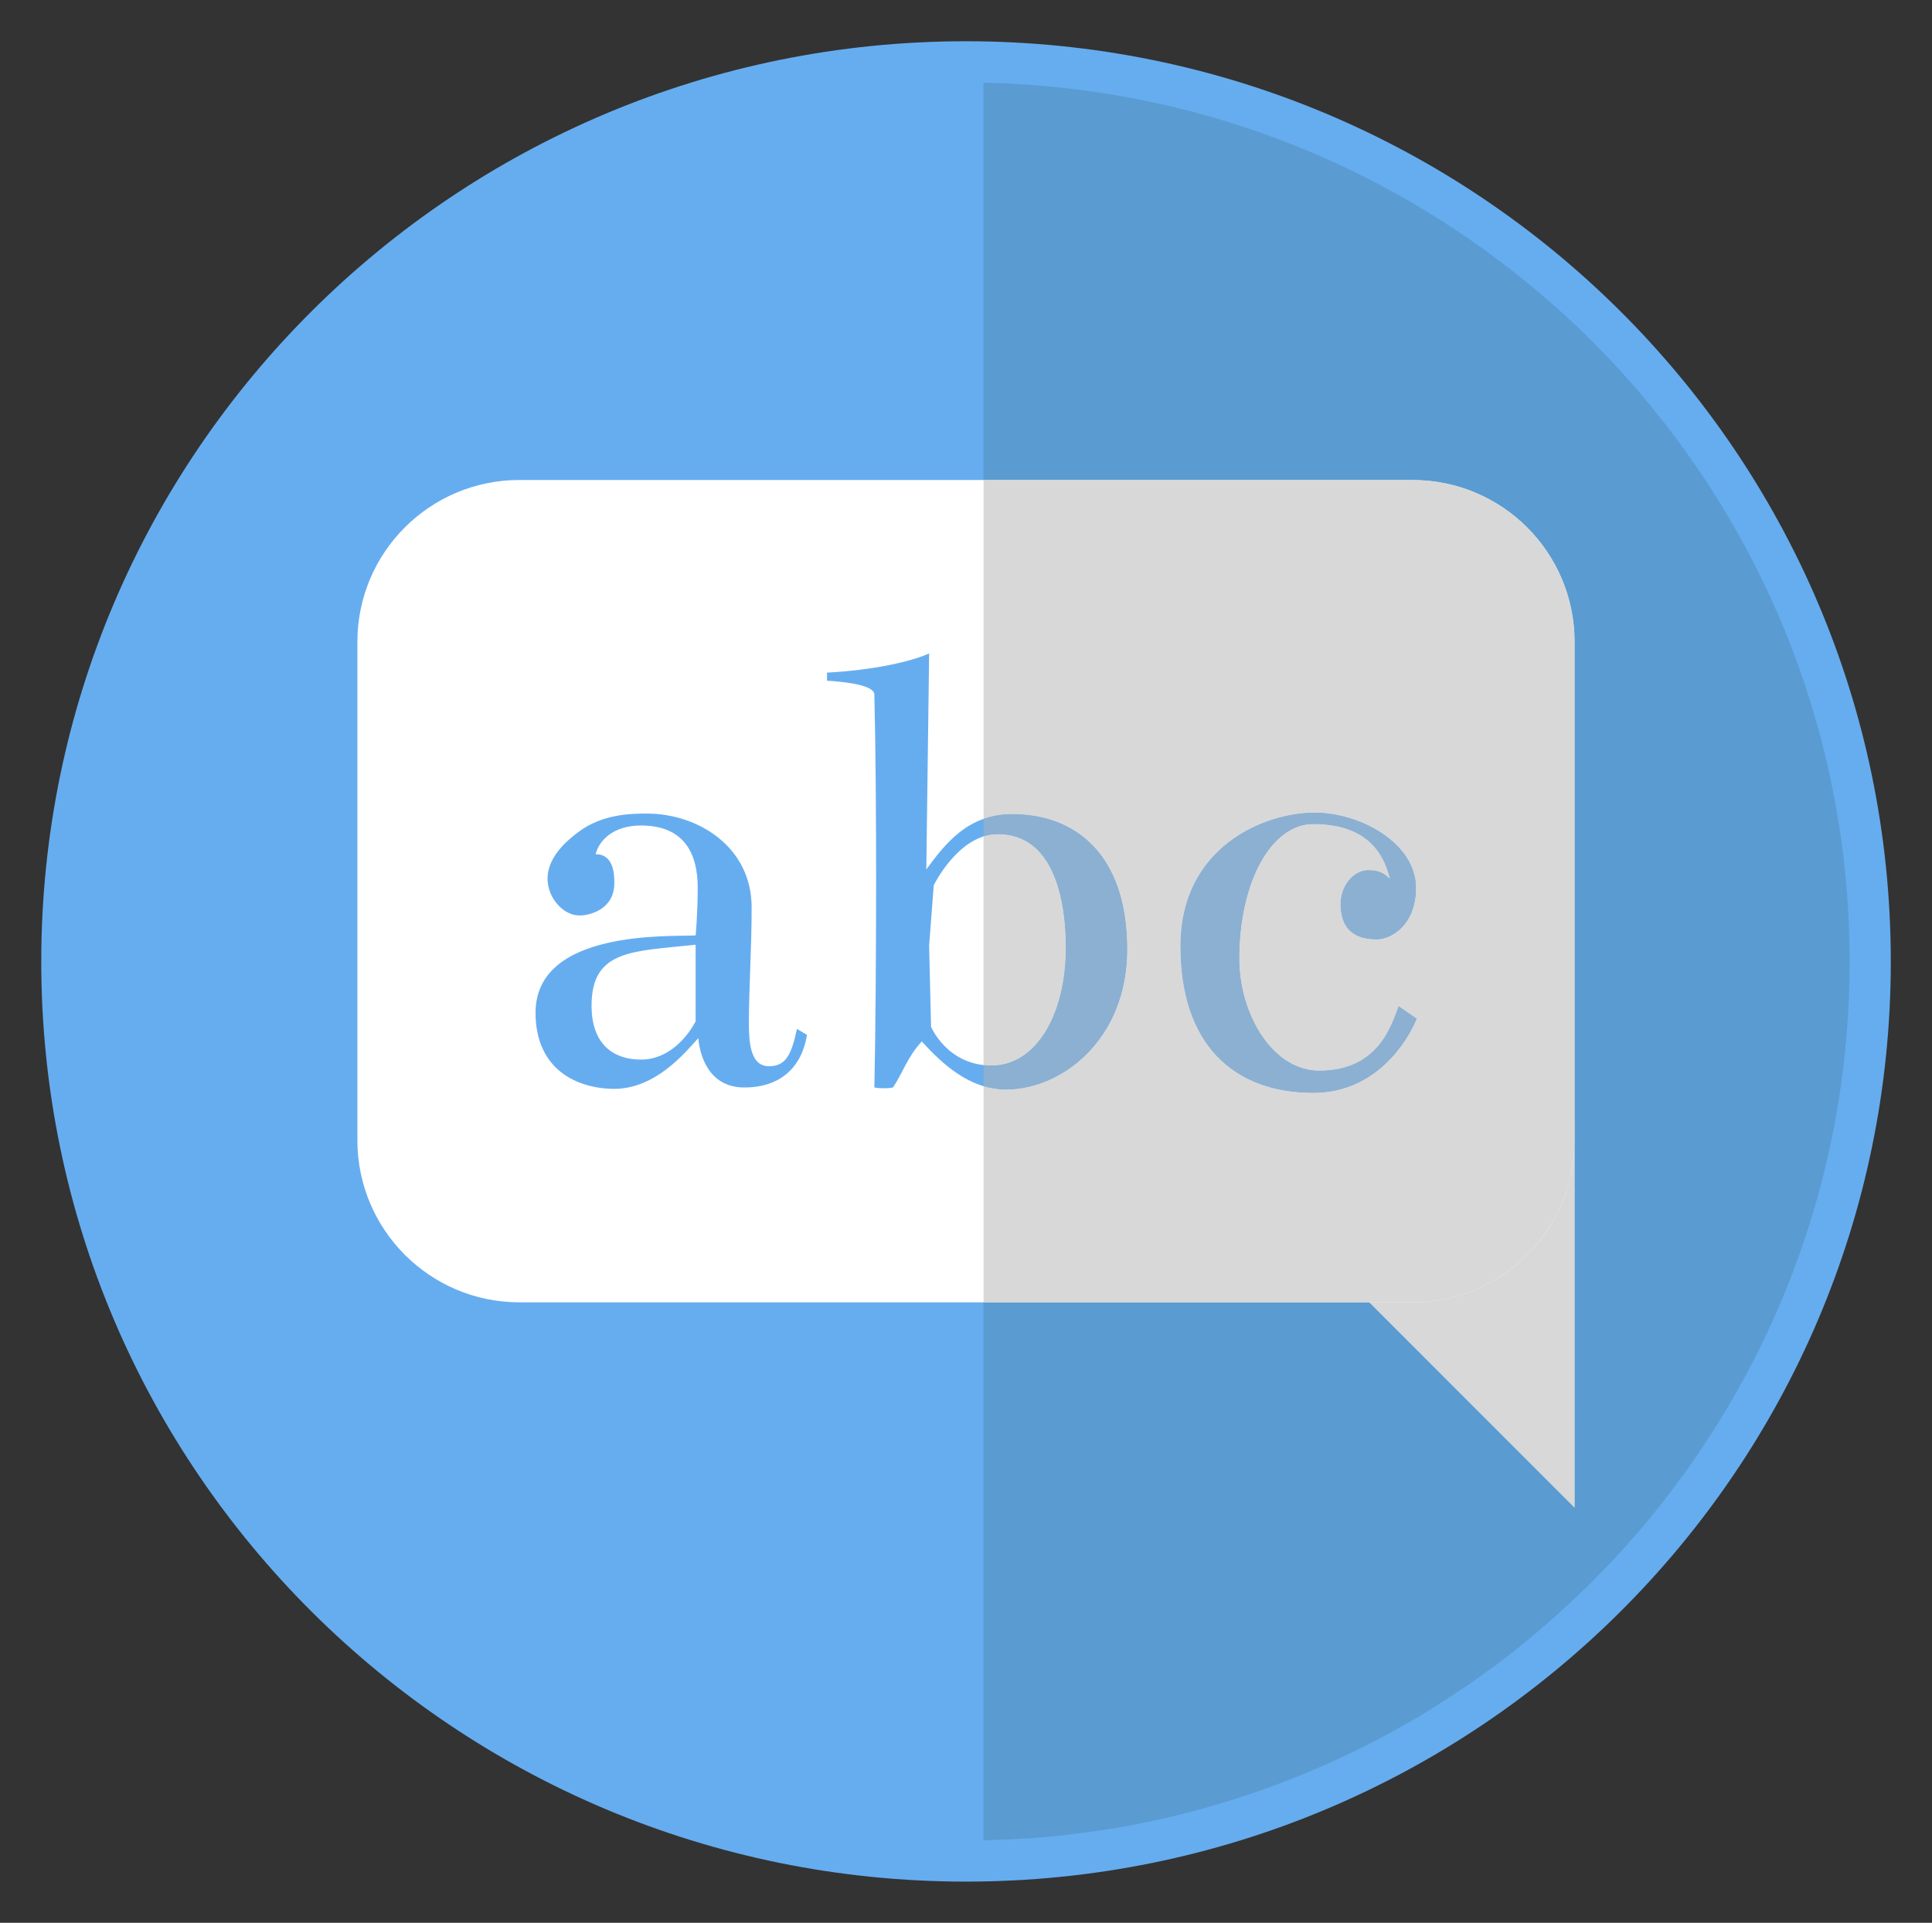 <svg xmlns="http://www.w3.org/2000/svg" width="93.641" height="93.219" viewBox="0 0 93.641 93.219"><rect x="0" y="0" width="93.641" height="93.219" fill="#333333" stroke="none"/><path fill="#66ADF0" d="M91.644 46.62c0 24.63-20.068 44.602-44.826 44.602C22.066 91.222 2 71.25 2 46.62 2 21.97 22.066 2 46.817 2c24.758 0 44.827 19.97 44.827 44.62"/><path fill="#FFF" d="M76.316 73.09L58.74 55.51l17.576-1.12"/><path fill="#FFF" d="M76.316 55.28c0 4.34-3.517 7.858-7.853 7.858H25.176c-4.336 0-7.854-3.52-7.854-7.86V31.12c0-4.34 3.518-7.85 7.854-7.85h43.29c4.335 0 7.852 3.51 7.852 7.85l-.002 24.16"/><path fill="#66ADF0" d="M39.115 50.17c-.257 1.58-1.293 2.552-3.04 2.552-1.583 0-2.133-1.322-2.23-2.392-.677.75-2.065 2.43-4.04 2.46-1.844 0-3.848-.94-3.848-3.69 0-4.067 6.594-3.68 7.76-3.75 0 0 .1-1.06.1-2.317 0-1.722-.71-3.012-2.748-3.012-1.36 0-2.04.74-2.2 1.392.876 0 .906.96.906 1.4 0 1.26-1.16 1.57-1.686 1.57-.807 0-1.55-.87-1.55-1.78 0-1 .84-1.78 1.486-2.26 1.164-.88 2.556-.9 3.332-.9 2.472 0 5.074 1.61 5.074 4.55 0 1.98-.133 3.92-.133 5.6 0 .94.065 2.1.974 2.1.84 0 1.097-.608 1.355-1.81l.485.288zm-5.398-4.37c-2.977.33-5.045.2-5.045 2.95 0 1.95 1.132 2.62 2.396 2.62 1.332 0 2.23-1.07 2.648-1.85V45.8zM48.75 52.82c-1.745 0-3.07-1.23-4.074-2.33-.71.78-.905 1.49-1.39 2.23-.185.04-.347.04-.48.04-.27 0-.426-.04-.426-.04.052-2.54.084-6.32.084-10.08 0-3.27-.026-6.53-.084-8.96 0-.45-1.26-.61-2.296-.68v-.39c2.238-.12 4.057-.53 4.95-.93l-.137 10.47c.908-1.232 2.01-2.682 4.173-2.682 2.978 0 5.563 1.87 5.563 6.56.002 4.302-3.103 6.792-5.882 6.792m-.39-12.38c-1.904 0-3.104 2.48-3.104 2.48l-.224 2.92.094 3.938s.78 1.88 2.94 1.88c2.104 0 3.593-2.398 3.593-5.728 0-2.23-.553-5.49-3.3-5.49M68.63 43.05c0 1.82-1.226 2.49-1.872 2.49-.582 0-1.777-.09-1.777-1.71 0-.93.663-1.64 1.327-1.64.55 0 .773.148 1.064.42-.225-.91-.84-2.662-3.718-2.662-2.035 0-3.587 2.812-3.587 6.53 0 2.65 1.586 5.43 3.88 5.43 2.844 0 3.49-2.16 3.846-3.128l.874.607c-.42 1.04-1.938 3.592-5.012 3.592-3.845 0-6.435-2.333-6.435-7.112 0-4.82 4.074-6.47 6.5-6.47 2.234 0 4.914 1.492 4.914 3.65"/><path fill="#5A9CD1" d="M47.67 89.21V63.14h18.7l9.946 9.95V31.12c0-4.34-3.516-7.85-7.852-7.85H47.67V4.01h.002c10.058.2 19.253 3.84 26.464 9.79h.002c.063.052.127.11.19.16.064.052.128.11.19.16h.003c.064.062.126.11.188.16.002 0 .004 0 .007.01.06.05.122.1.185.15 0 .01.003.01.005.01.062.05.123.11.184.16h.007c.062.06.12.11.18.16.003.01.005.01.007.01.063.05.12.11.185.16.062.06.12.11.184.17 0 0 .005 0 .007.01.064.05.12.102.18.16 0 0 .01 0 .01.01.06.05.114.1.175.16.004 0 .01.01.015.01.06.052.112.11.168.16.004 0 .008.01.016.01.055.05.11.11.168.16.004 0 .01.01.014.01.056.06.11.11.166.16.01.01.02.02.033.03.05.05.1.1.146.15.01.01.022.01.03.02.05.05.1.102.15.15.06.06.118.12.18.18 7.75 7.72 12.538 18.36 12.538 30.13 0 11.76-4.787 22.4-12.54 30.12-.117.12-.234.23-.353.35h-.005c-.055.05-.104.102-.158.15l-.023.03c-.056.05-.113.1-.17.16-.003 0-.007 0-.01.01-.058.05-.114.1-.17.16-.007 0-.01.01-.015.01-.056.05-.113.11-.17.16-.006 0-.01.012-.013.012-.06.05-.118.107-.174.158-.004 0-.01.01-.012.01-.057.05-.11.1-.168.148-.006.012-.014.012-.02.02-.056.052-.115.104-.173.163-.004 0-.006 0-.012.01-.057.05-.113.1-.172.15-.005 0-.01.01-.016.01l-.17.15c-.006.01-.015.02-.02.02-.058.05-.11.102-.167.15-.008 0-.016.01-.02.02-.06.04-.113.09-.17.14-.007.01-.017.01-.023.02-.054.052-.107.09-.166.142-.008.01-.017.02-.023.02-.057.052-.112.1-.168.142-.01.01-.018.02-.026.02-.053.052-.106.1-.16.142l-.034.03c-.055.038-.107.09-.164.13-.008.01-.02.02-.027.027-.057.04-.11.092-.164.133-.01.01-.02.02-.033.02-.052.05-.107.09-.164.14-.01 0-.02.012-.03.02-.056.05-.108.09-.163.13-.012.01-.023.02-.037.03-.055.04-.107.08-.16.13-.014.01-.026.02-.037.02-.055.05-.106.09-.16.128-.014.012-.028.02-.04.03l-.162.12c-.013.012-.025.022-.04.032-.05.04-.103.078-.157.12-.015.01-.03.02-.045.038-.054.04-.105.08-.16.108-.014.01-.025.02-.04.03l-.16.12c-.015.01-.03.03-.046.04-.053.03-.104.07-.156.108-.018.012-.033.02-.05.04-.052.03-.105.07-.15.11-.022.012-.04.022-.06.04-.05.03-.102.07-.15.1-.02.022-.036.03-.053.042-.053.04-.102.07-.15.108-.022.01-.043.03-.064.04-.05.03-.096.07-.145.102-.023.02-.046.028-.068.05l-.14.09c-.022.02-.047.028-.073.05-.045.03-.092.062-.138.09-.028.02-.052.04-.075.05l-.138.09c-.028.02-.058.04-.084.062-.043.03-.084.05-.127.08l-.097.06c-.037.03-.076.05-.115.08l-.102.06c-.04.03-.075.052-.113.08-.037.02-.076.04-.113.07l-.1.062-.15.09c-.02.02-.042.03-.063.05-4.668 2.89-9.937 4.92-15.58 5.86h-.016c-.08.01-.162.02-.242.04H53.6c-.077.01-.152.03-.228.04h-.052c-.07.01-.14.02-.21.04h-.057c-.07.01-.137.02-.203.027-.022.01-.045.01-.067.01-.063.013-.13.022-.192.03-.023 0-.05 0-.074.012-.06.01-.12.01-.18.02-.03.01-.063.01-.096.01-.054.01-.106.02-.162.02-.035.01-.07.01-.104.02-.05 0-.1.012-.147.012-.043.01-.086.01-.13.02-.038 0-.077.01-.116.01-.052.01-.102.01-.15.02-.032 0-.064 0-.095.01-.062 0-.123.01-.184.022h-.058c-.07.01-.142.02-.21.02-.012 0-.023 0-.033.008-1.048.09-2.11.15-3.18.17"/><path fill="#D8D8D8" d="M76.316 73.09l-9.944-9.95h2.093c4.336 0 7.853-3.52 7.853-7.857l-.002 17.807"/><path fill="#D8D8D8" d="M68.465 63.14H47.672V52.66c.338.1.7.16 1.08.16 2.777 0 5.883-2.49 5.883-6.79 0-4.69-2.586-6.56-5.563-6.56-.524 0-.987.078-1.4.228V23.27h20.795c4.337 0 7.853 3.51 7.853 7.85v24.16c-.004 4.34-3.52 7.86-7.855 7.86M63.72 39.4c-2.427 0-6.5 1.65-6.5 6.47 0 4.78 2.587 7.11 6.433 7.11 3.072 0 4.593-2.55 5.013-3.59l-.873-.608c-.355.97-1.002 3.13-3.847 3.13-2.295 0-3.88-2.782-3.88-5.43 0-3.72 1.553-6.532 3.587-6.532 2.88 0 3.492 1.75 3.72 2.66-.29-.27-.517-.42-1.066-.42-.664 0-1.326.712-1.326 1.642 0 1.62 1.198 1.71 1.78 1.71.645 0 1.872-.67 1.872-2.49 0-2.16-2.68-3.652-4.913-3.652M48.067 51.66c-.14 0-.27-.01-.397-.03V40.55c.218-.068.448-.11.69-.11 2.747 0 3.3 3.26 3.3 5.492 0 3.328-1.487 5.728-3.592 5.728"/><path fill="#8CB0D1" d="M48.75 52.82c-.38 0-.738-.062-1.08-.16v-1.03c.128.022.262.03.398.03 2.104 0 3.592-2.4 3.592-5.73 0-2.23-.553-5.49-3.3-5.49-.243 0-.473.04-.69.11v-.85c.412-.15.876-.23 1.4-.23 2.98 0 5.564 1.87 5.564 6.563.002 4.297-3.105 6.787-5.884 6.787M63.652 52.98c-3.846 0-6.435-2.332-6.435-7.11 0-4.82 4.075-6.47 6.5-6.47 2.233 0 4.913 1.49 4.913 3.648 0 1.82-1.228 2.49-1.874 2.49-.582 0-1.778-.09-1.778-1.71 0-.93.662-1.64 1.326-1.64.55 0 .775.15 1.066.42-.228-.91-.84-2.66-3.72-2.66-2.034 0-3.588 2.81-3.588 6.53 0 2.65 1.586 5.43 3.88 5.43 2.846 0 3.49-2.16 3.848-3.13l.873.608c-.418 1.044-1.938 3.594-5.01 3.594"/></svg>